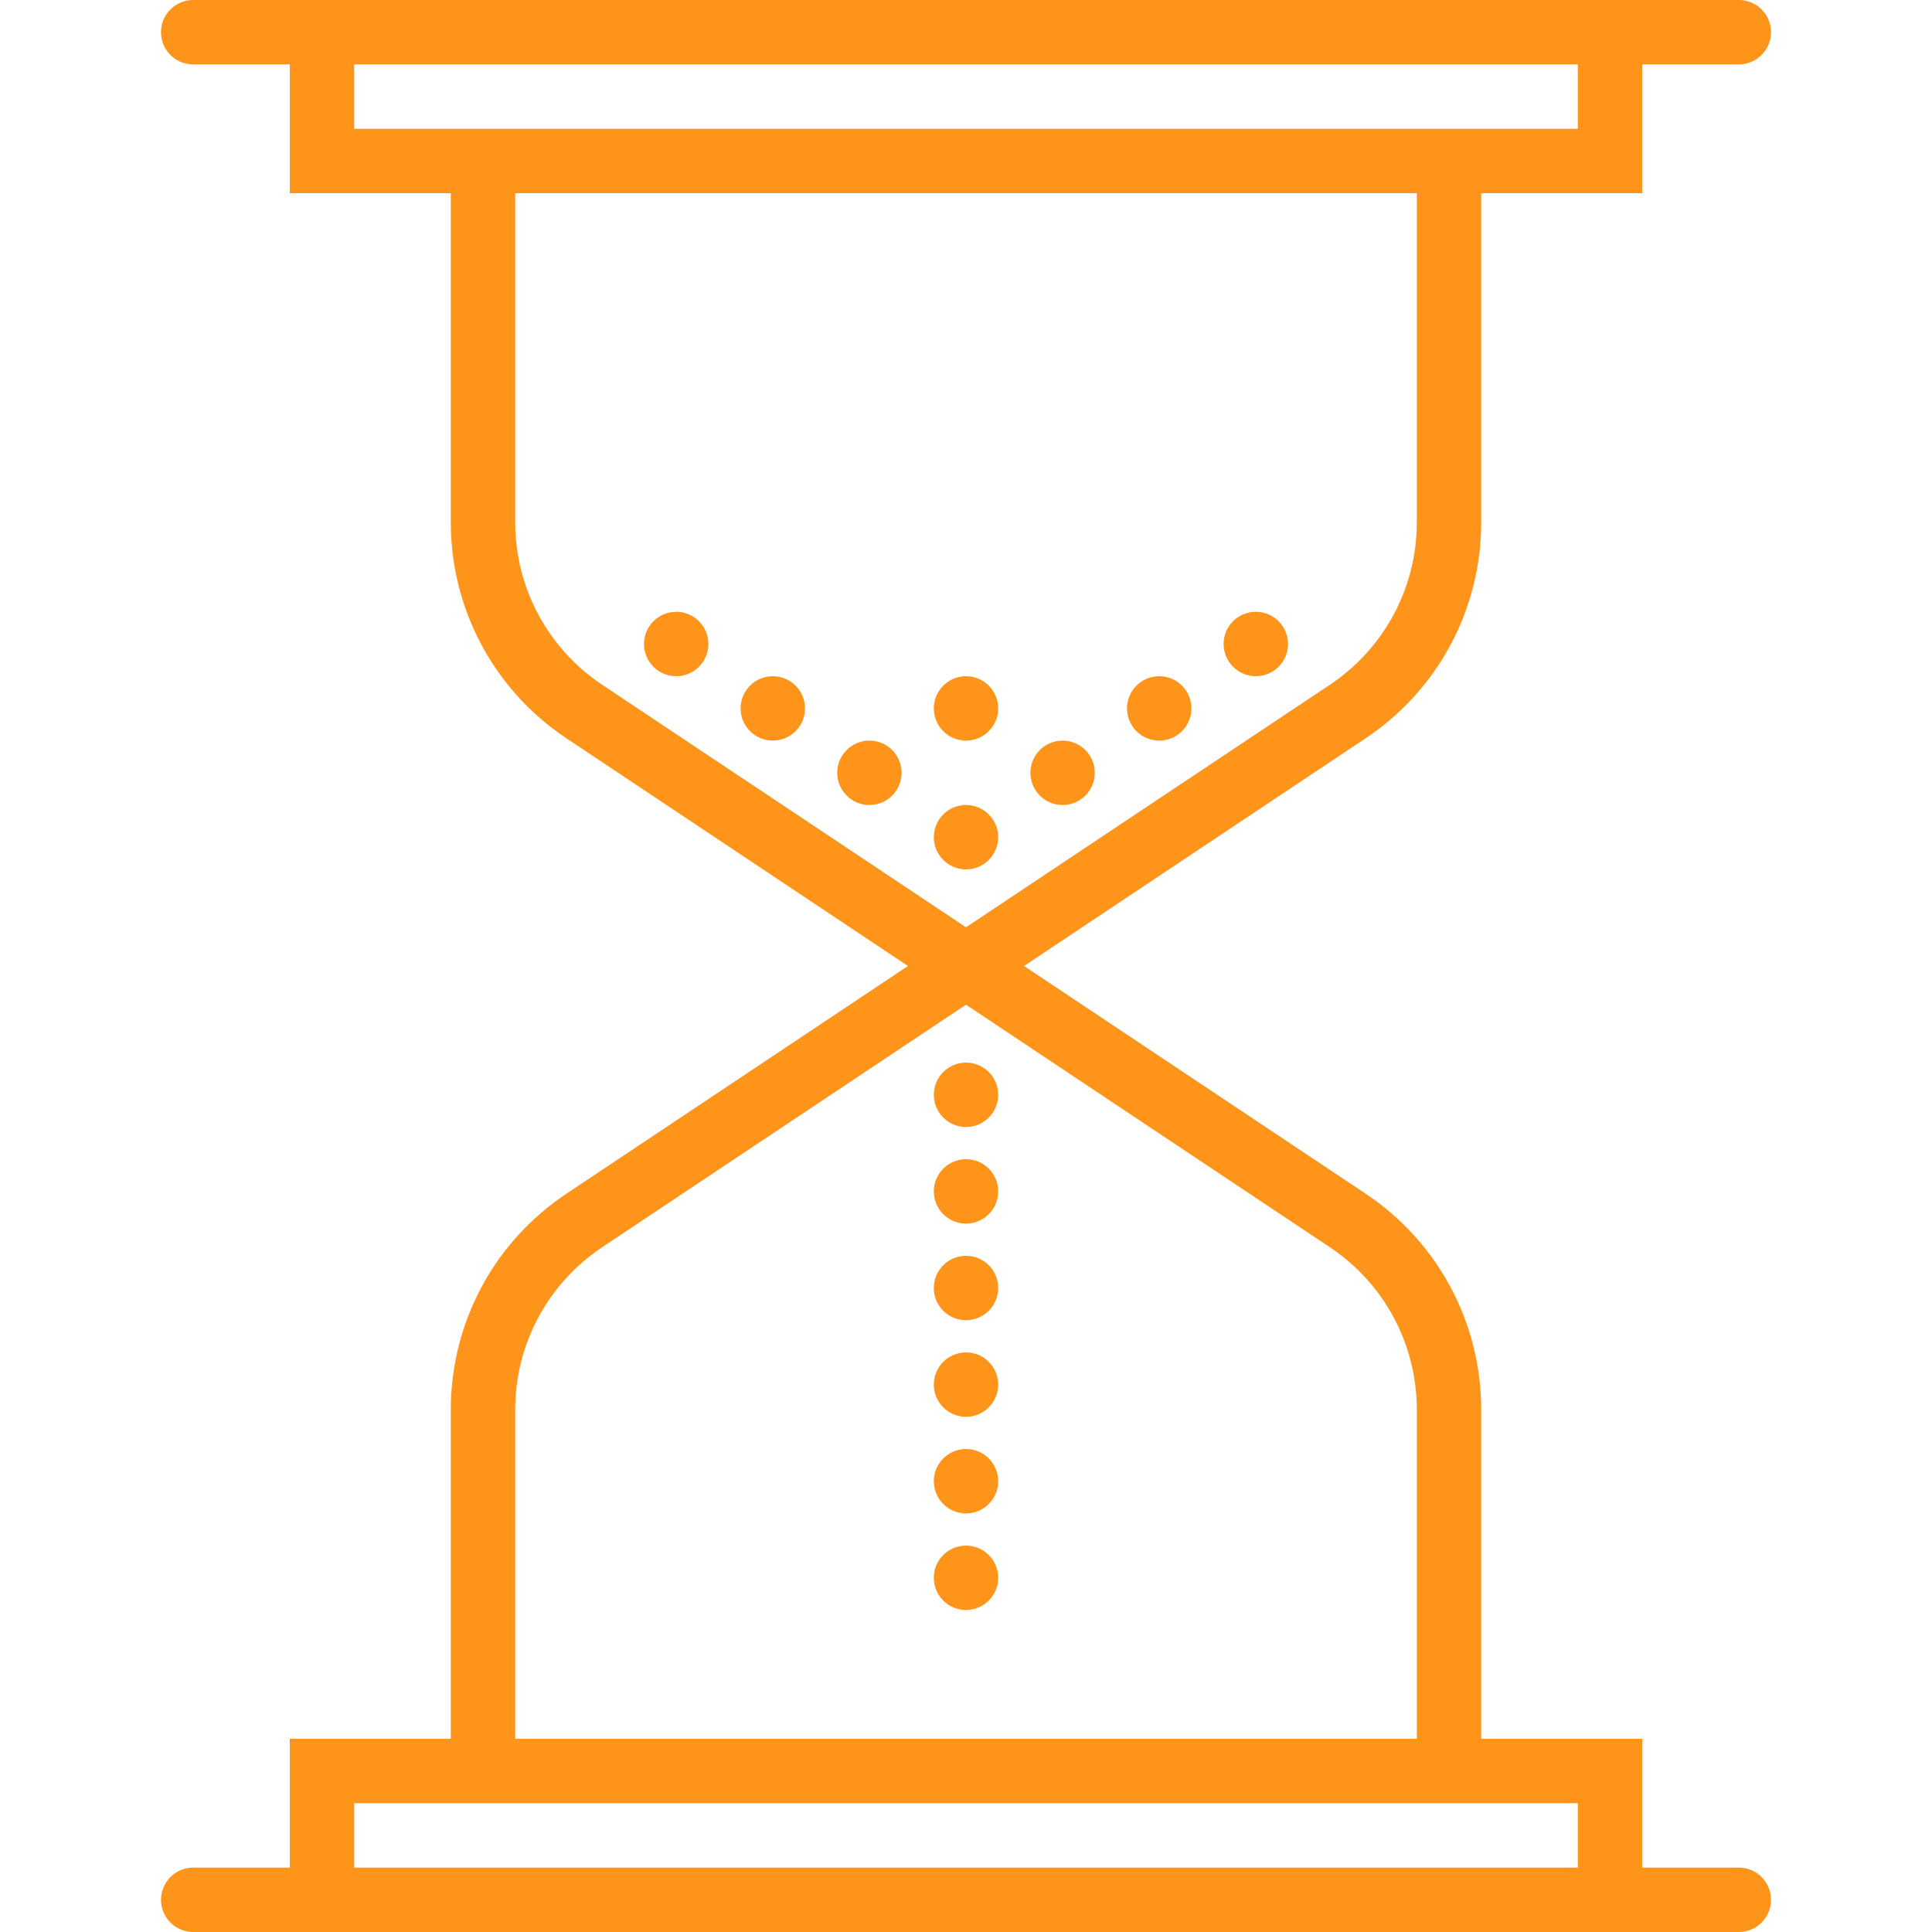 <?xml version="1.0" encoding="iso-8859-1"?>
<!-- Generator: Adobe Illustrator 19.0.0, SVG Export Plug-In . SVG Version: 6.00 Build 0)  -->
<svg version="1.1" id="Capa_1" xmlns="http://www.w3.org/2000/svg" xmlns:xlink="http://www.w3.org/1999/xlink" x="0px" y="0px" fill="#ff941a"
     viewBox="0 0 60 60" xml:space="preserve">
        <circle cx="30" cy="26" r="1"></circle>
        <circle cx="33" cy="24" r="1"></circle>
        <circle cx="27" cy="24" r="1"></circle>
        <circle cx="24" cy="22" r="1"></circle>
        <circle cx="36" cy="22" r="1"></circle>
        <circle cx="39" cy="20" r="1"></circle>
        <circle cx="21" cy="20" r="1"></circle>
        <circle cx="30" cy="22" r="1"></circle>
        <circle cx="30" cy="34" r="1"></circle>
        <circle cx="30" cy="37" r="1"></circle>
        <circle cx="30" cy="40" r="1"></circle>
        <circle cx="30" cy="43" r="1"></circle>
        <circle cx="30" cy="46" r="1"></circle>
        <circle cx="30" cy="49" r="1"></circle>
        <path d="M54,58h-3v-4h-5V43.778c0-2.7-1.342-5.208-3.589-6.706L31.803,30l10.608-7.072C44.658,21.43,46,18.922,46,16.222V6h5V2h3
                    c0.552,0,1-0.447,1-1s-0.448-1-1-1h-3h-1H10H9H6C5.448,0,5,0.447,5,1s0.448,1,1,1h3v4h5v10.222c0,2.7,1.342,5.208,3.589,6.706
                    L28.197,30l-10.608,7.072C15.342,38.57,14,41.078,14,43.778V54H9v4H6c-0.552,0-1,0.447-1,1s0.448,1,1,1h3h1h40h1h3
                    c0.552,0,1-0.447,1-1S54.552,58,54,58z M11,4V2h38v2h-3H14H11z M18.698,21.264C17.009,20.137,16,18.252,16,16.222V6h28v10.222
                    c0,2.03-1.009,3.915-2.698,5.042L30,28.798L18.698,21.264z M16,43.778c0-2.03,1.009-3.915,2.698-5.042L30,31.202l11.302,7.534
                    C42.991,39.863,44,41.748,44,43.778V54H16V43.778z M11,56h3h32h3v2H11V56z"></path>
    </svg>
